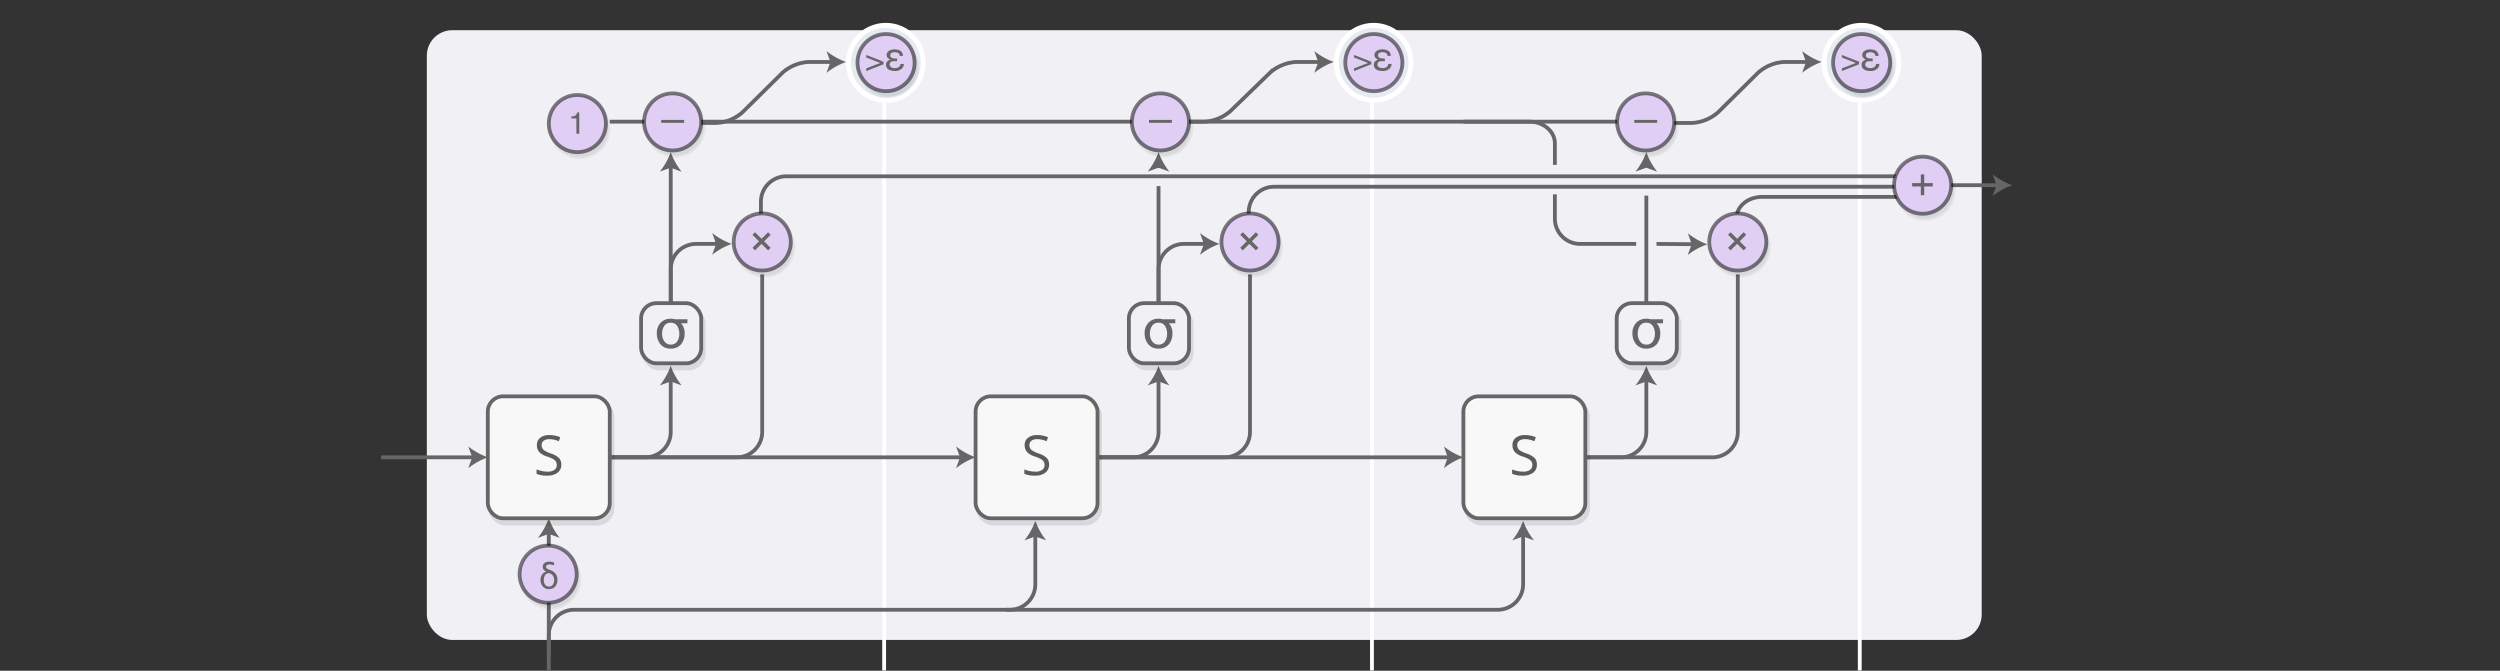 <svg id="background" xmlns="http://www.w3.org/2000/svg" xmlns:xlink="http://www.w3.org/1999/xlink" width="984" height="264" viewBox="0 0 984 264">
  <rect x="0" y="0" width="984" height="264" fill="#333333" stroke="none"/>
  <defs>
    <symbol id="op-halo" data-name="op-halo" viewBox="0 0 31.45 31.45">
      <circle cx="15.73" cy="15.73" r="14.73" fill="#e6eaf2" stroke="#fff" stroke-miterlimit="10" stroke-width="2"/>
    </symbol>
    <symbol id="op-bg" data-name="op-bg" viewBox="0 0 24 24">
      <circle cx="12" cy="12" r="11.25" fill="#e0cef5" stroke="#000" stroke-miterlimit="10" stroke-opacity="0.5" stroke-width="1.5"/>
    </symbol>
    <symbol id="op-sum" data-name="op-sum" viewBox="0 0 24 24">
      <use id="op-bg-3" data-name="op-bg" width="24" height="24" xlink:href="#op-bg"/>
      <path d="M7.88,12.5V11.18h3.41V7.75h1.34v3.43H16V12.5H12.62v3.42H11.29V12.5H7.88Z" fill="#666"/>
    </symbol>
    <symbol id="op-sum_5" data-name="op-sum 5" viewBox="0 0 24 24">
      <use id="op-bg-6" data-name="op-bg" width="24" height="24" xlink:href="#op-bg"/>
      <g>
        <path d="M11,12.65L4.21,15.32V14.26l5.51-2.12L4.21,10V9L11,11.66v1Z" fill="#666"/>
        <path d="M16.34,11.45H15.48q-0.37,0-.73,0a1.84,1.84,0,0,0-.66.17,1,1,0,0,0-.46.42,1.19,1.19,0,0,0-.21.73,1.13,1.13,0,0,0,.2.67,1.4,1.4,0,0,0,.46.43,2.73,2.73,0,0,0,1.33.3,3,3,0,0,0,1.54-.37,1.66,1.66,0,0,0,.73-1.28H19a2.55,2.55,0,0,1-1.09,2.09,4,4,0,0,1-2.32.7,7.39,7.39,0,0,1-1.28-.11,4.23,4.23,0,0,1-1.17-.38A2.21,2.21,0,0,1,12,12.79a1.72,1.72,0,0,1,.55-1.3,2.33,2.33,0,0,1,1.2-.66v0a2.71,2.71,0,0,1-1.07-.69A1.56,1.56,0,0,1,12.24,9a1.8,1.8,0,0,1,.3-1,2,2,0,0,1,.74-0.69,4.19,4.19,0,0,1,2-.52,4.65,4.65,0,0,1,2.34.55,2.37,2.37,0,0,1,1.05,2H17.36a1.21,1.21,0,0,0-.64-1.15,3.21,3.21,0,0,0-1.36-.29,2.53,2.53,0,0,0-1.1.24,1,1,0,0,0-.58,1,1,1,0,0,0,.58,1,2.79,2.79,0,0,0,1.2.22h0.88v1.16Z" fill="#666"/>
      </g>
    </symbol>
    <symbol id="op-sum_4" data-name="op-sum 4" viewBox="0 0 24 24">
      <use id="op-bg-9" data-name="op-bg" width="24" height="24" xlink:href="#op-bg"/>
      <path d="M7.51,11.21h9v1.15h-9V11.21Z" fill="#666"/>
    </symbol>
    <symbol id="op-sum_3" data-name="op-sum 3" viewBox="0 0 24 24">
      <use id="op-bg-12" data-name="op-bg" width="24" height="24" xlink:href="#op-bg"/>
      <path d="M9.65,10V9.21a4.3,4.3,0,0,0,1.59-.37,1.83,1.83,0,0,0,.67-1.23h0.83V16H11.62V10h-2Z" fill="#666"/>
    </symbol>
    <symbol id="op-x" data-name="op-x" viewBox="0 0 24 24">
      <use id="op-bg-15" data-name="op-bg" width="24" height="24" xlink:href="#op-bg"/>
      <path d="M9.16,15.28l-1-1,2.56-2.56L8.16,9.16l1-1,2.58,2.58L14.3,8.17l1,1-2.56,2.56,2.57,2.57-1,1-2.57-2.57Z" fill="#666"/>
    </symbol>
    <symbol id="rnn-bg" data-name="rnn-bg" viewBox="0 0 49.5 49.5">
      <rect x="0.75" y="0.75" width="48" height="48" rx="6" ry="6" fill="#fff" fill-opacity="0.8" stroke="#666" stroke-width="1.5"/>
    </symbol>
    <symbol id="rnn-s" data-name="rnn-s" viewBox="0 0 49.5 49.5">
      <use id="rnn-bg-3" data-name="rnn-bg" width="49.5" height="49.5" xlink:href="#rnn-bg"/>
      <path d="M29.68,27.61a3.81,3.81,0,0,1-1.49,3.2,6.46,6.46,0,0,1-4,1.15,10.1,10.1,0,0,1-4.25-.71V29.51a11.16,11.16,0,0,0,2.08.64,10.92,10.92,0,0,0,2.23.23,4.49,4.49,0,0,0,2.72-.69,2.25,2.25,0,0,0,.92-1.91,2.45,2.45,0,0,0-.32-1.32,3,3,0,0,0-1.08-1,15.14,15.14,0,0,0-2.31-1A7.38,7.38,0,0,1,21,22.68a4.06,4.06,0,0,1-.93-2.77A3.45,3.45,0,0,1,21.45,17,5.61,5.61,0,0,1,25,16a10.54,10.54,0,0,1,4.26.85l-0.56,1.57A9.63,9.63,0,0,0,25,17.6a3.62,3.62,0,0,0-2.24.62,2,2,0,0,0-.81,1.71,2.62,2.62,0,0,0,.3,1.32,2.8,2.8,0,0,0,1,.95,12.47,12.47,0,0,0,2.16,1A8.56,8.56,0,0,1,28.76,25,3.68,3.68,0,0,1,29.68,27.61Z" fill="#5b5b5b"/>
    </symbol>
    <symbol id="op-sum_2" data-name="op-sum 2" viewBox="0 0 24 24">
      <use width="24" height="24" xlink:href="#op-bg"/>
      <path d="M9.88,9.08a1.77,1.77,0,0,1,.69-1.47,3,3,0,0,1,1.89-.54,4.84,4.84,0,0,1,1.87.38v1.1a5.22,5.22,0,0,0-1.88-.4,1.57,1.57,0,0,0-.93.25,0.78,0.78,0,0,0-.35.67q0,0.74,1.51,1.26a4.6,4.6,0,0,1,2.22,1.44A3.75,3.75,0,0,1,15.64,14v0.27a4.23,4.23,0,0,1-.4,1.87,3,3,0,0,1-1.15,1.28,3.29,3.29,0,0,1-1.74.45,3.08,3.08,0,0,1-2.42-1A3.86,3.86,0,0,1,9,14.22V14.13a3.42,3.42,0,0,1,.64-2A2.76,2.76,0,0,1,11.29,11v0a2.36,2.36,0,0,1-1-.75A1.76,1.76,0,0,1,9.88,9.08Zm0.42,5.2a3,3,0,0,0,.55,1.89,1.8,1.8,0,0,0,1.49.69,1.79,1.79,0,0,0,1.48-.69,3.23,3.23,0,0,0,.55-2,2.67,2.67,0,0,0-.58-1.67,2.35,2.35,0,0,0-1.43-.92,1.81,1.81,0,0,0-1.49.7A3.19,3.19,0,0,0,10.3,14.28Z" fill="#666"/>
    </symbol>
    <symbol id="rnn-sigma" data-name="rnn-sigma" viewBox="0 0 25.17 25.17">
      <rect x="0.75" y="0.75" width="23.67" height="23.67" rx="6" ry="6" fill="#f0f0f5" stroke="#666" stroke-width="1.5"/>
      <path d="M19,8.67H16.48a5.39,5.39,0,0,1,1.41,3.87,6.62,6.62,0,0,1-1.37,4.36,5.13,5.13,0,0,1-4.11,1.73,5,5,0,0,1-4.09-1.78,6.66,6.66,0,0,1-1.37-4.32,5.73,5.73,0,0,1,1.5-4.07,5.22,5.22,0,0,1,4-1.58,6.18,6.18,0,0,1,1.67.21H19V8.67ZM15.8,12.78a5.89,5.89,0,0,0-.74-2.92,2.87,2.87,0,0,0-2.65-1.41A2.86,2.86,0,0,0,9.8,9.79a5.53,5.53,0,0,0-.77,3,4.82,4.82,0,0,0,.91,3,2.89,2.89,0,0,0,2.47,1.26A2.88,2.88,0,0,0,15,15.74,5.37,5.37,0,0,0,15.8,12.78Z" fill="#666"/>
    </symbol>
  </defs>
  <title>rnn</title>
  <g id="_Group_" data-name="&lt;Group&gt;">
    <rect x="168" y="11.89" width="612" height="240" rx="10" ry="10" fill="#f0f0f5"/>
  </g>
  <line x1="348" y1="38.89" x2="348" y2="263.89" stroke="#fff" stroke-miterlimit="10" stroke-width="1.5"/>
  <line x1="540" y1="38.89" x2="540" y2="263.89" stroke="#fff" stroke-miterlimit="10" stroke-width="1.5"/>
  <line x1="732" y1="38.89" x2="732" y2="263.89" stroke="#fff" stroke-miterlimit="10" stroke-width="1.5"/>
  <path d="M240,180h50a10,10,0,0,0,10-10V108" fill="none" stroke="#666" stroke-miterlimit="10" stroke-width="1.5"/>
  <path d="M432,180h50a10,10,0,0,0,10-10V108" fill="none" stroke="#666" stroke-miterlimit="10" stroke-width="1.5"/>
  <path d="M624,180h50a10,10,0,0,0,10-10V108" fill="none" stroke="#666" stroke-miterlimit="10" stroke-width="1.5"/>
  <line x1="456" y1="132" x2="456" y2="73.25" fill="none" stroke="#666" stroke-miterlimit="10" stroke-width="1.5"/>
  <line x1="648" y1="132" x2="648" y2="77" fill="none" stroke="#666" stroke-miterlimit="10" stroke-width="1.5"/>
  <path d="M299.5,95.89V79.39a10,10,0,0,1,10-10H756" fill="none" stroke="#666" stroke-miterlimit="10" stroke-width="1.5"/>
  <path d="M491.5,96V83.5a10,10,0,0,1,10-10H756" fill="none" stroke="#666" stroke-miterlimit="10" stroke-width="1.5"/>
  <path d="M683.51,94V85.75c0-4.54,4.5-8.25,10-8.25H756" fill="none" stroke="#666" stroke-miterlimit="10" stroke-width="1.5"/>
  <line x1="240" y1="47.89" x2="648" y2="47.89" fill="none" stroke="#666" stroke-miterlimit="10" stroke-width="1.5"/>
  <path d="M612,76.5v9.75A9.91,9.91,0,0,0,622,96h22" fill="none" stroke="#666" stroke-miterlimit="10" stroke-width="1.5"/>
  <path d="M576,47.89h26c5.5,0,10,3.83,10,8.5v8.5" fill="none" stroke="#666" stroke-miterlimit="10" stroke-width="1.5"/>
  <use id="op-halo-3" data-name="op-halo" width="31.45" height="31.45" transform="translate(332.94 9)" xlink:href="#op-halo"/>
  <use id="op-halo-6" data-name="op-halo" width="31.45" height="31.45" transform="translate(524.94 9)" xlink:href="#op-halo"/>
  <use id="op-halo-9" data-name="op-halo" width="31.45" height="31.45" transform="translate(716.94 9)" xlink:href="#op-halo"/>
  <g>
    <path d="M396,240H589.5a10,10,0,0,0,10-10V210.43" fill="none" stroke="#666" stroke-miterlimit="10" stroke-width="1.5"/>
    <path d="M599.5,205a27.2,27.2,0,0,0,4.28,7.69l-4.28-1.55-4.28,1.55A27.18,27.18,0,0,0,599.5,205Z" fill="#666"/>
  </g>
  <g>
    <path d="M216,270V250a10,10,0,0,1,10-10H397.5a10,10,0,0,0,10-10V210.43" fill="none" stroke="#666" stroke-miterlimit="10" stroke-width="1.5"/>
    <path d="M407.5,205a27.2,27.2,0,0,0,4.28,7.69l-4.28-1.55-4.28,1.55A27.18,27.18,0,0,0,407.5,205Z" fill="#666"/>
  </g>
  <g>
    <line x1="150" y1="180" x2="186.57" y2="180" fill="none" stroke="#666" stroke-miterlimit="10" stroke-width="1.5"/>
    <path d="M192,180a27.2,27.2,0,0,0-7.69,4.28l1.55-4.28-1.55-4.28A27.18,27.18,0,0,0,192,180Z" fill="#666"/>
  </g>
  <g>
    <line x1="762" y1="72.89" x2="786.57" y2="72.89" fill="none" stroke="#666" stroke-miterlimit="10" stroke-width="1.5"/>
    <path d="M792,72.89a27.2,27.2,0,0,0-7.69,4.28l1.55-4.28-1.55-4.28A27.18,27.18,0,0,0,792,72.89Z" fill="#666"/>
  </g>
  <g>
    <line x1="240" y1="180" x2="378.57" y2="180" fill="none" stroke="#666" stroke-miterlimit="10" stroke-width="1.5"/>
    <path d="M384,180a27.2,27.2,0,0,0-7.69,4.28l1.55-4.28-1.55-4.28A27.18,27.18,0,0,0,384,180Z" fill="#666"/>
  </g>
  <g>
    <line x1="432" y1="180" x2="570.57" y2="180" fill="none" stroke="#666" stroke-miterlimit="10" stroke-width="1.5"/>
    <path d="M576,180a27.2,27.2,0,0,0-7.69,4.28l1.55-4.28-1.55-4.28A27.18,27.18,0,0,0,576,180Z" fill="#666"/>
  </g>
  <g>
    <path d="M240,180h14a10,10,0,0,0,10-10V149.43" fill="none" stroke="#666" stroke-miterlimit="10" stroke-width="1.5"/>
    <path d="M264,144a27.2,27.2,0,0,0,4.28,7.69L264,150.14l-4.28,1.55A27.18,27.18,0,0,0,264,144Z" fill="#666"/>
  </g>
  <g>
    <path d="M432,180h14a10,10,0,0,0,10-10V149.43" fill="none" stroke="#666" stroke-miterlimit="10" stroke-width="1.5"/>
    <path d="M456,144a27.2,27.2,0,0,0,4.28,7.69L456,150.14l-4.28,1.55A27.18,27.18,0,0,0,456,144Z" fill="#666"/>
  </g>
  <g>
    <path d="M624,180h14a10,10,0,0,0,10-10V149.43" fill="none" stroke="#666" stroke-miterlimit="10" stroke-width="1.5"/>
    <path d="M648,144a27.2,27.2,0,0,0,4.28,7.69L648,150.14l-4.28,1.55A27.18,27.18,0,0,0,648,144Z" fill="#666"/>
  </g>
  <g>
    <line x1="264" y1="131.89" x2="264" y2="65.32" fill="none" stroke="#666" stroke-miterlimit="10" stroke-width="1.5"/>
    <path d="M264,59.89a27.2,27.2,0,0,0,4.28,7.69L264,66l-4.28,1.55A27.18,27.18,0,0,0,264,59.89Z" fill="#666"/>
  </g>
  <g>
    <line x1="456" y1="66.14" x2="456" y2="65.32" fill="none" stroke="#666" stroke-miterlimit="10" stroke-width="1.5"/>
    <path d="M456,59.89a27.2,27.2,0,0,0,4.28,7.69L456,66l-4.28,1.55A27.18,27.18,0,0,0,456,59.89Z" fill="#666"/>
  </g>
  <g>
    <line x1="648" y1="65.89" x2="648" y2="65.32" fill="none" stroke="#666" stroke-miterlimit="10" stroke-width="1.5"/>
    <path d="M648,59.89a27.2,27.2,0,0,0,4.28,7.69L648,66l-4.28,1.55A27.18,27.18,0,0,0,648,59.89Z" fill="#666"/>
  </g>
  <g>
    <path d="M264,132V106a10,10,0,0,1,10-10h8.57" fill="none" stroke="#666" stroke-miterlimit="10" stroke-width="1.5"/>
    <path d="M288,96a27.2,27.2,0,0,0-7.69,4.28L281.86,96l-1.55-4.28A27.18,27.18,0,0,0,288,96Z" fill="#666"/>
  </g>
  <g>
    <path d="M456,132V106a10,10,0,0,1,10-10h8.57" fill="none" stroke="#666" stroke-miterlimit="10" stroke-width="1.5"/>
    <path d="M480,96a27.2,27.2,0,0,0-7.69,4.28L473.86,96l-1.55-4.28A27.18,27.18,0,0,0,480,96Z" fill="#666"/>
  </g>
  <g>
    <path d="M264,48.39h18a16.83,16.83,0,0,0,10.26-4.22L308,28.61a16.83,16.83,0,0,1,10.26-4.22h9.32" fill="none" stroke="#666" stroke-miterlimit="10" stroke-width="1.5"/>
    <path d="M333,24.39a27.2,27.2,0,0,0-7.69,4.28l1.55-4.28-1.55-4.28A27.18,27.18,0,0,0,333,24.39Z" fill="#666"/>
  </g>
  <g>
    <path d="M456,47.89h18a17.11,17.11,0,0,0,10.31-4.18l15.63-15.15a17.11,17.11,0,0,1,10.31-4.18h9.32" fill="none" stroke="#666" stroke-miterlimit="10" stroke-width="1.5"/>
    <path d="M525,24.39a27.2,27.2,0,0,0-7.69,4.28l1.55-4.28-1.55-4.28A27.18,27.18,0,0,0,525,24.39Z" fill="#666"/>
  </g>
  <g>
    <path d="M648,48.39h18a16.83,16.83,0,0,0,10.26-4.22L692,28.61a16.83,16.83,0,0,1,10.26-4.22h9.32" fill="none" stroke="#666" stroke-miterlimit="10" stroke-width="1.5"/>
    <path d="M717,24.39a27.2,27.2,0,0,0-7.69,4.28l1.55-4.28-1.55-4.28A27.18,27.18,0,0,0,717,24.39Z" fill="#666"/>
  </g>
  <g>
    <line x1="652" y1="96" x2="666.57" y2="96.12" fill="none" stroke="#666" stroke-miterlimit="10" stroke-width="1.5"/>
    <path d="M672,96.16a27.2,27.2,0,0,0-7.73,4.22l1.58-4.27-1.51-4.29A27.18,27.18,0,0,0,672,96.16Z" fill="#666"/>
  </g>
  <g>
    <line x1="216" y1="258" x2="216" y2="209.43" fill="none" stroke="#666" stroke-miterlimit="10" stroke-width="1.5"/>
    <path d="M216,204a27.2,27.2,0,0,0,4.28,7.69L216,210.14l-4.28,1.55A27.18,27.18,0,0,0,216,204Z" fill="#666"/>
  </g>
  <g id="_Group_2" data-name="&lt;Group&gt;">
    <g opacity="0.1">
      <circle cx="757.75" cy="74.89" r="11.25"/>
      <circle cx="757.75" cy="74.89" r="11.25" fill="none" stroke="#000" stroke-miterlimit="10" stroke-width="1.5" opacity="0.5"/>
      <path d="M753.63,75.39V74.08H757V70.65h1.34v3.43h3.41v1.31h-3.41v3.42H757V75.39h-3.41Z"/>
    </g>
    <use width="24" height="24" transform="translate(744.75 60.89)" xlink:href="#op-sum"/>
  </g>
  <g>
    <g opacity="0.1">
      <circle cx="349.75" cy="26.64" r="11.25"/>
      <circle cx="349.75" cy="26.64" r="11.25" fill="none" stroke="#000" stroke-miterlimit="10" stroke-width="1.5" opacity="0.5"/>
      <path d="M348.71,27.29L342,30V28.9l5.51-2.12L342,24.68V23.62l6.75,2.68v1Z"/>
      <path d="M354.09,26.09h-0.85q-0.37,0-.73,0a1.84,1.84,0,0,0-.66.17,1,1,0,0,0-.46.42,1.19,1.19,0,0,0-.21.73,1.13,1.13,0,0,0,.2.67,1.4,1.4,0,0,0,.46.43,2.73,2.73,0,0,0,1.33.3,3,3,0,0,0,1.54-.37,1.66,1.66,0,0,0,.73-1.28h1.34a2.55,2.55,0,0,1-1.09,2.09,4,4,0,0,1-2.32.7,7.39,7.39,0,0,1-1.28-.11,4.23,4.23,0,0,1-1.17-.38,2.21,2.21,0,0,1-1.18-2.08,1.72,1.72,0,0,1,.55-1.3,2.33,2.33,0,0,1,1.2-.66v0a2.71,2.71,0,0,1-1.07-.69,1.56,1.56,0,0,1-.43-1.14,1.8,1.8,0,0,1,.3-1A2,2,0,0,1,351,21.9a4.19,4.19,0,0,1,2-.52,4.65,4.65,0,0,1,2.34.55,2.37,2.37,0,0,1,1.05,2h-1.34a1.21,1.21,0,0,0-.64-1.15,3.21,3.21,0,0,0-1.36-.29,2.53,2.53,0,0,0-1.1.24,1,1,0,0,0-.58,1,1,1,0,0,0,.58,1,2.79,2.79,0,0,0,1.2.22h0.88v1.16Z"/>
    </g>
    <use width="24" height="24" transform="translate(336.75 12.64)" xlink:href="#op-sum_5"/>
  </g>
  <g>
    <g opacity="0.1">
      <circle cx="265.75" cy="49.99" r="11.25"/>
      <circle cx="265.75" cy="49.99" r="11.25" fill="none" stroke="#000" stroke-miterlimit="10" stroke-width="1.5" opacity="0.5"/>
      <path d="M261.26,49.2h9v1.15h-9V49.2Z"/>
    </g>
    <use width="24" height="24" transform="translate(252.75 35.99)" xlink:href="#op-sum_4"/>
  </g>
  <g id="_Group_3" data-name="&lt;Group&gt;">
    <g opacity="0.1">
      <circle cx="228.25" cy="50.64" r="11.25"/>
      <circle cx="228.25" cy="50.64" r="11.25" fill="none" stroke="#000" stroke-miterlimit="10" stroke-width="1.5" opacity="0.5"/>
      <path d="M225.9,48.66V47.85a4.3,4.3,0,0,0,1.59-.37,1.83,1.83,0,0,0,.67-1.23H229V54.6h-1.12V48.66h-2Z"/>
    </g>
    <use width="24" height="24" transform="translate(215.25 36.64)" xlink:href="#op-sum_3"/>
  </g>
  <g>
    <g opacity="0.1">
      <circle cx="301.01" cy="97.25" r="11.25"/>
      <circle cx="301.01" cy="97.25" r="11.25" fill="none" stroke="#000" stroke-miterlimit="10" stroke-width="1.5" opacity="0.5"/>
      <path d="M298.17,100.53l-1-1L299.74,97l-2.58-2.58,1-1L300.74,96l2.56-2.56,1,1L301.73,97l2.57,2.57-1,1L300.73,98Z"/>
    </g>
    <use width="24" height="24" transform="translate(288.01 83.25)" xlink:href="#op-x"/>
  </g>
  <g>
    <g opacity="0.1">
      <rect x="193" y="158" width="48" height="48" rx="6" ry="6" opacity="0.8"/>
      <rect x="193" y="158" width="48" height="48" rx="6" ry="6" fill="none" stroke="#000" stroke-width="1.5"/>
      <rect x="193" y="158" width="48" height="48" rx="6" ry="6" fill="none" stroke="#000" stroke-width="1.5"/>
      <rect x="193" y="158" width="48" height="48" rx="6" ry="6" fill="none" stroke="#000" stroke-width="1.5"/>
      <path d="M221.93,184.86a3.81,3.81,0,0,1-1.49,3.2,6.46,6.46,0,0,1-4,1.15,10.1,10.1,0,0,1-4.25-.71v-1.74a11.16,11.16,0,0,0,2.08.64,10.92,10.92,0,0,0,2.23.23,4.49,4.49,0,0,0,2.72-.69,2.25,2.25,0,0,0,.92-1.91,2.45,2.45,0,0,0-.32-1.32,3,3,0,0,0-1.08-1,15.14,15.14,0,0,0-2.31-1,7.38,7.38,0,0,1-3.1-1.84,4.06,4.06,0,0,1-.93-2.77,3.45,3.45,0,0,1,1.35-2.86,5.61,5.61,0,0,1,3.57-1.06,10.54,10.54,0,0,1,4.26.85L221,175.66a9.63,9.63,0,0,0-3.74-.81,3.62,3.62,0,0,0-2.24.62,2,2,0,0,0-.81,1.71,2.62,2.62,0,0,0,.3,1.32,2.8,2.8,0,0,0,1,.95,12.47,12.47,0,0,0,2.16,1,8.56,8.56,0,0,1,3.37,1.87A3.68,3.68,0,0,1,221.93,184.86Z"/>
    </g>
    <use width="49.5" height="49.5" transform="translate(191.25 155.25)" xlink:href="#rnn-s"/>
  </g>
  <use width="24" height="24" transform="translate(528.74 12.64)" xlink:href="#op-sum_5"/>
  <g>
    <g opacity="0.1">
      <circle cx="457.74" cy="49.99" r="11.25"/>
      <circle cx="457.74" cy="49.99" r="11.25" fill="none" stroke="#000" stroke-miterlimit="10" stroke-width="1.5" opacity="0.5"/>
      <path d="M453.26,49.2h9v1.15h-9V49.2Z"/>
    </g>
    <use width="24" height="24" transform="translate(444.74 35.99)" xlink:href="#op-sum_4"/>
  </g>
  <g>
    <g opacity="0.1">
      <circle cx="493" cy="97.25" r="11.25"/>
      <circle cx="493" cy="97.25" r="11.25" fill="none" stroke="#000" stroke-miterlimit="10" stroke-width="1.5" opacity="0.5"/>
      <path d="M490.16,100.53l-1-1L491.73,97l-2.58-2.58,1-1L492.74,96l2.56-2.56,1,1L493.72,97l2.57,2.57-1,1L492.72,98Z"/>
    </g>
    <use width="24" height="24" transform="translate(480 83.25)" xlink:href="#op-x"/>
  </g>
  <g>
    <g opacity="0.1">
      <rect x="384.99" y="158" width="48" height="48" rx="6" ry="6" opacity="0.8"/>
      <rect x="384.99" y="158" width="48" height="48" rx="6" ry="6" fill="none" stroke="#000" stroke-width="1.5"/>
      <rect x="384.99" y="158" width="48" height="48" rx="6" ry="6" fill="none" stroke="#000" stroke-width="1.5"/>
      <rect x="384.99" y="158" width="48" height="48" rx="6" ry="6" fill="none" stroke="#000" stroke-width="1.5"/>
      <path d="M413.93,184.86a3.81,3.81,0,0,1-1.49,3.2,6.46,6.46,0,0,1-4,1.15,10.1,10.1,0,0,1-4.25-.71v-1.74a11.16,11.16,0,0,0,2.08.64,10.92,10.92,0,0,0,2.23.23,4.49,4.49,0,0,0,2.72-.69,2.25,2.25,0,0,0,.92-1.91,2.45,2.45,0,0,0-.32-1.32,3,3,0,0,0-1.08-1,15.14,15.14,0,0,0-2.31-1,7.38,7.38,0,0,1-3.1-1.84,4.06,4.06,0,0,1-.93-2.77,3.45,3.45,0,0,1,1.35-2.86,5.61,5.61,0,0,1,3.57-1.06,10.54,10.54,0,0,1,4.26.85L413,175.66a9.63,9.63,0,0,0-3.74-.81,3.62,3.62,0,0,0-2.24.62,2,2,0,0,0-.81,1.71,2.62,2.62,0,0,0,.3,1.32,2.8,2.8,0,0,0,1,.95,12.47,12.47,0,0,0,2.16,1,8.56,8.56,0,0,1,3.37,1.87A3.68,3.68,0,0,1,413.93,184.86Z"/>
    </g>
    <use width="49.5" height="49.5" transform="translate(383.24 155.25)" xlink:href="#rnn-s"/>
  </g>
  <g id="_Group_4" data-name="&lt;Group&gt;">
    <g opacity="0.1">
      <circle cx="733.74" cy="26.64" r="11.25"/>
      <circle cx="733.74" cy="26.64" r="11.25" fill="none" stroke="#000" stroke-miterlimit="10" stroke-width="1.5" opacity="0.5"/>
      <path d="M732.7,27.29L725.95,30V28.9l5.51-2.12-5.51-2.11V23.62l6.75,2.68v1Z"/>
      <path d="M738.07,26.09h-0.85q-0.37,0-.73,0a1.84,1.84,0,0,0-.66.17,1,1,0,0,0-.46.42,1.19,1.19,0,0,0-.21.73,1.13,1.13,0,0,0,.2.67,1.4,1.4,0,0,0,.46.43,2.73,2.73,0,0,0,1.33.3,3,3,0,0,0,1.54-.37,1.66,1.66,0,0,0,.73-1.28h1.34a2.55,2.55,0,0,1-1.09,2.09,4,4,0,0,1-2.32.7,7.39,7.39,0,0,1-1.28-.11,4.23,4.23,0,0,1-1.17-.38,2.21,2.21,0,0,1-1.18-2.08,1.72,1.72,0,0,1,.55-1.3,2.33,2.33,0,0,1,1.2-.66v0a2.71,2.71,0,0,1-1.07-.69,1.56,1.56,0,0,1-.43-1.14,1.8,1.8,0,0,1,.3-1A2,2,0,0,1,735,21.9a4.19,4.19,0,0,1,2-.52,4.65,4.65,0,0,1,2.34.55,2.37,2.37,0,0,1,1.05,2H739.1a1.21,1.21,0,0,0-.64-1.15,3.21,3.21,0,0,0-1.36-.29,2.53,2.53,0,0,0-1.1.24,1,1,0,0,0-.58,1,1,1,0,0,0,.58,1,2.79,2.79,0,0,0,1.2.22h0.88v1.16Z"/>
    </g>
    <use width="24" height="24" transform="translate(720.74 12.64)" xlink:href="#op-sum_5"/>
  </g>
  <g id="_Group_5" data-name="&lt;Group&gt;">
    <g opacity="0.1">
      <circle cx="648.74" cy="49.99" r="11.25"/>
      <circle cx="648.74" cy="49.99" r="11.25" fill="none" stroke="#000" stroke-miterlimit="10" stroke-width="1.5" opacity="0.5"/>
      <path d="M644.25,49.2h9v1.15h-9V49.2Z"/>
    </g>
    <use width="24" height="24" transform="translate(635.74 35.99)" xlink:href="#op-sum_4"/>
  </g>
  <g id="_Group_6" data-name="&lt;Group&gt;">
    <g opacity="0.1">
      <circle cx="685" cy="97.25" r="11.25"/>
      <circle cx="685" cy="97.25" r="11.25" fill="none" stroke="#000" stroke-miterlimit="10" stroke-width="1.5" opacity="0.5"/>
      <path d="M682.16,100.53l-1-1L683.73,97l-2.58-2.58,1-1L684.74,96l2.56-2.56,1,1L685.72,97l2.57,2.57-1,1L684.72,98Z"/>
    </g>
    <use width="24" height="24" transform="translate(672 83.25)" xlink:href="#op-x"/>
  </g>
  <g id="_Group_7" data-name="&lt;Group&gt;">
    <g opacity="0.1">
      <rect x="576.99" y="158" width="48" height="48" rx="6" ry="6" opacity="0.8"/>
      <rect x="576.99" y="158" width="48" height="48" rx="6" ry="6" fill="none" stroke="#000" stroke-width="1.5"/>
      <rect x="576.99" y="158" width="48" height="48" rx="6" ry="6" fill="none" stroke="#000" stroke-width="1.5"/>
      <rect x="576.99" y="158" width="48" height="48" rx="6" ry="6" fill="none" stroke="#000" stroke-width="1.5"/>
      <path d="M605.92,184.86a3.81,3.81,0,0,1-1.49,3.2,6.46,6.46,0,0,1-4,1.15,10.1,10.1,0,0,1-4.25-.71v-1.74a11.16,11.16,0,0,0,2.08.64,10.92,10.92,0,0,0,2.23.23,4.49,4.49,0,0,0,2.72-.69,2.25,2.25,0,0,0,.92-1.91,2.45,2.45,0,0,0-.32-1.32,3,3,0,0,0-1.08-1,15.14,15.14,0,0,0-2.31-1,7.38,7.38,0,0,1-3.1-1.84,4.06,4.06,0,0,1-.93-2.77,3.45,3.45,0,0,1,1.35-2.86,5.61,5.61,0,0,1,3.57-1.06,10.54,10.54,0,0,1,4.26.85L605,175.66a9.63,9.63,0,0,0-3.74-.81,3.62,3.62,0,0,0-2.24.62,2,2,0,0,0-.81,1.71,2.62,2.62,0,0,0,.3,1.32,2.8,2.8,0,0,0,1,.95,12.47,12.47,0,0,0,2.16,1,8.56,8.56,0,0,1,3.37,1.87A3.68,3.68,0,0,1,605.92,184.86Z"/>
    </g>
    <use width="49.5" height="49.5" transform="translate(575.24 155.25)" xlink:href="#rnn-s"/>
  </g>
  <g>
    <g opacity="0.1">
      <circle cx="216.75" cy="228" r="11.25"/>
      <circle cx="216.75" cy="228" r="11.25" fill="none" stroke="#000" stroke-miterlimit="10" stroke-width="1.5" opacity="0.5"/>
      <path d="M214.63,225.08a1.77,1.77,0,0,1,.69-1.47,3,3,0,0,1,1.89-.54,4.84,4.84,0,0,1,1.87.38v1.1a5.22,5.22,0,0,0-1.88-.4,1.57,1.57,0,0,0-.93.25,0.78,0.78,0,0,0-.35.67q0,0.74,1.51,1.26a4.6,4.6,0,0,1,2.22,1.44,3.75,3.75,0,0,1,.74,2.26v0.27a4.23,4.23,0,0,1-.4,1.87,3,3,0,0,1-1.15,1.28,3.29,3.29,0,0,1-1.74.45,3.08,3.08,0,0,1-2.42-1,3.86,3.86,0,0,1-.9-2.66v-0.09a3.42,3.42,0,0,1,.64-2A2.76,2.76,0,0,1,216,227v0a2.36,2.36,0,0,1-1-.75A1.76,1.76,0,0,1,214.63,225.08Zm0.42,5.2a3,3,0,0,0,.55,1.89,1.94,1.94,0,0,0,3,0,3.23,3.23,0,0,0,.55-2,2.67,2.67,0,0,0-.58-1.67,2.35,2.35,0,0,0-1.43-.92,1.81,1.81,0,0,0-1.49.7A3.19,3.19,0,0,0,215.05,230.28Z"/>
    </g>
    <use width="24" height="24" transform="translate(203.75 214)" xlink:href="#op-sum_2"/>
  </g>
  <g id="_Group_8" data-name="&lt;Group&gt;">
    <g opacity="0.1">
      <rect x="445.33" y="121.33" width="23.67" height="23.67" rx="6" ry="6" stroke="#000" stroke-width="1.5"/>
      <path d="M463.54,129.25h-2.48a5.39,5.39,0,0,1,1.41,3.87,6.62,6.62,0,0,1-1.37,4.36,5.13,5.13,0,0,1-4.11,1.73,5,5,0,0,1-4.09-1.78,6.66,6.66,0,0,1-1.37-4.32A5.73,5.73,0,0,1,453,129a5.22,5.22,0,0,1,4-1.58,6.18,6.18,0,0,1,1.67.21h4.88v1.57Zm-3.16,4.11a5.89,5.89,0,0,0-.74-2.92,3.2,3.2,0,0,0-5.26-.06,5.53,5.53,0,0,0-.77,3,4.82,4.82,0,0,0,.91,3,3.11,3.11,0,0,0,5.05-.06A5.37,5.37,0,0,0,460.39,133.37Z"/>
    </g>
    <use width="25.17" height="25.17" transform="translate(443.58 118.58)" xlink:href="#rnn-sigma"/>
  </g>
  <g id="_Group_9" data-name="&lt;Group&gt;">
    <g opacity="0.1">
      <rect x="253.33" y="121.33" width="23.67" height="23.67" rx="6" ry="6" stroke="#000" stroke-width="1.5"/>
      <path d="M271.54,129.25h-2.48a5.39,5.39,0,0,1,1.41,3.87,6.62,6.62,0,0,1-1.37,4.36,5.13,5.13,0,0,1-4.11,1.73,5,5,0,0,1-4.09-1.78,6.66,6.66,0,0,1-1.37-4.32A5.73,5.73,0,0,1,261,129a5.22,5.22,0,0,1,4-1.58,6.18,6.18,0,0,1,1.67.21h4.88v1.57Zm-3.16,4.11a5.89,5.89,0,0,0-.74-2.92,3.2,3.2,0,0,0-5.26-.06,5.53,5.53,0,0,0-.77,3,4.82,4.82,0,0,0,.91,3,3.11,3.11,0,0,0,5.05-.06A5.37,5.37,0,0,0,268.39,133.37Z"/>
    </g>
    <use width="25.17" height="25.17" transform="translate(251.58 118.58)" xlink:href="#rnn-sigma"/>
  </g>
  <g id="_Group_10" data-name="&lt;Group&gt;">
    <g opacity="0.1">
      <rect x="637.33" y="121.33" width="23.67" height="23.67" rx="6" ry="6" stroke="#000" stroke-width="1.5"/>
      <path d="M655.54,129.25h-2.48a5.39,5.39,0,0,1,1.41,3.87,6.62,6.62,0,0,1-1.37,4.36,5.13,5.13,0,0,1-4.11,1.73,5,5,0,0,1-4.09-1.78,6.66,6.66,0,0,1-1.37-4.32A5.73,5.73,0,0,1,645,129a5.22,5.22,0,0,1,4-1.58,6.18,6.18,0,0,1,1.67.21h4.88v1.57Zm-3.16,4.11a5.89,5.89,0,0,0-.74-2.92,3.2,3.2,0,0,0-5.26-.06,5.53,5.53,0,0,0-.77,3,4.82,4.82,0,0,0,.91,3,3.11,3.11,0,0,0,5.05-.06A5.37,5.37,0,0,0,652.39,133.37Z"/>
    </g>
    <use width="25.17" height="25.17" transform="translate(635.58 118.58)" xlink:href="#rnn-sigma"/>
  </g>
</svg>
